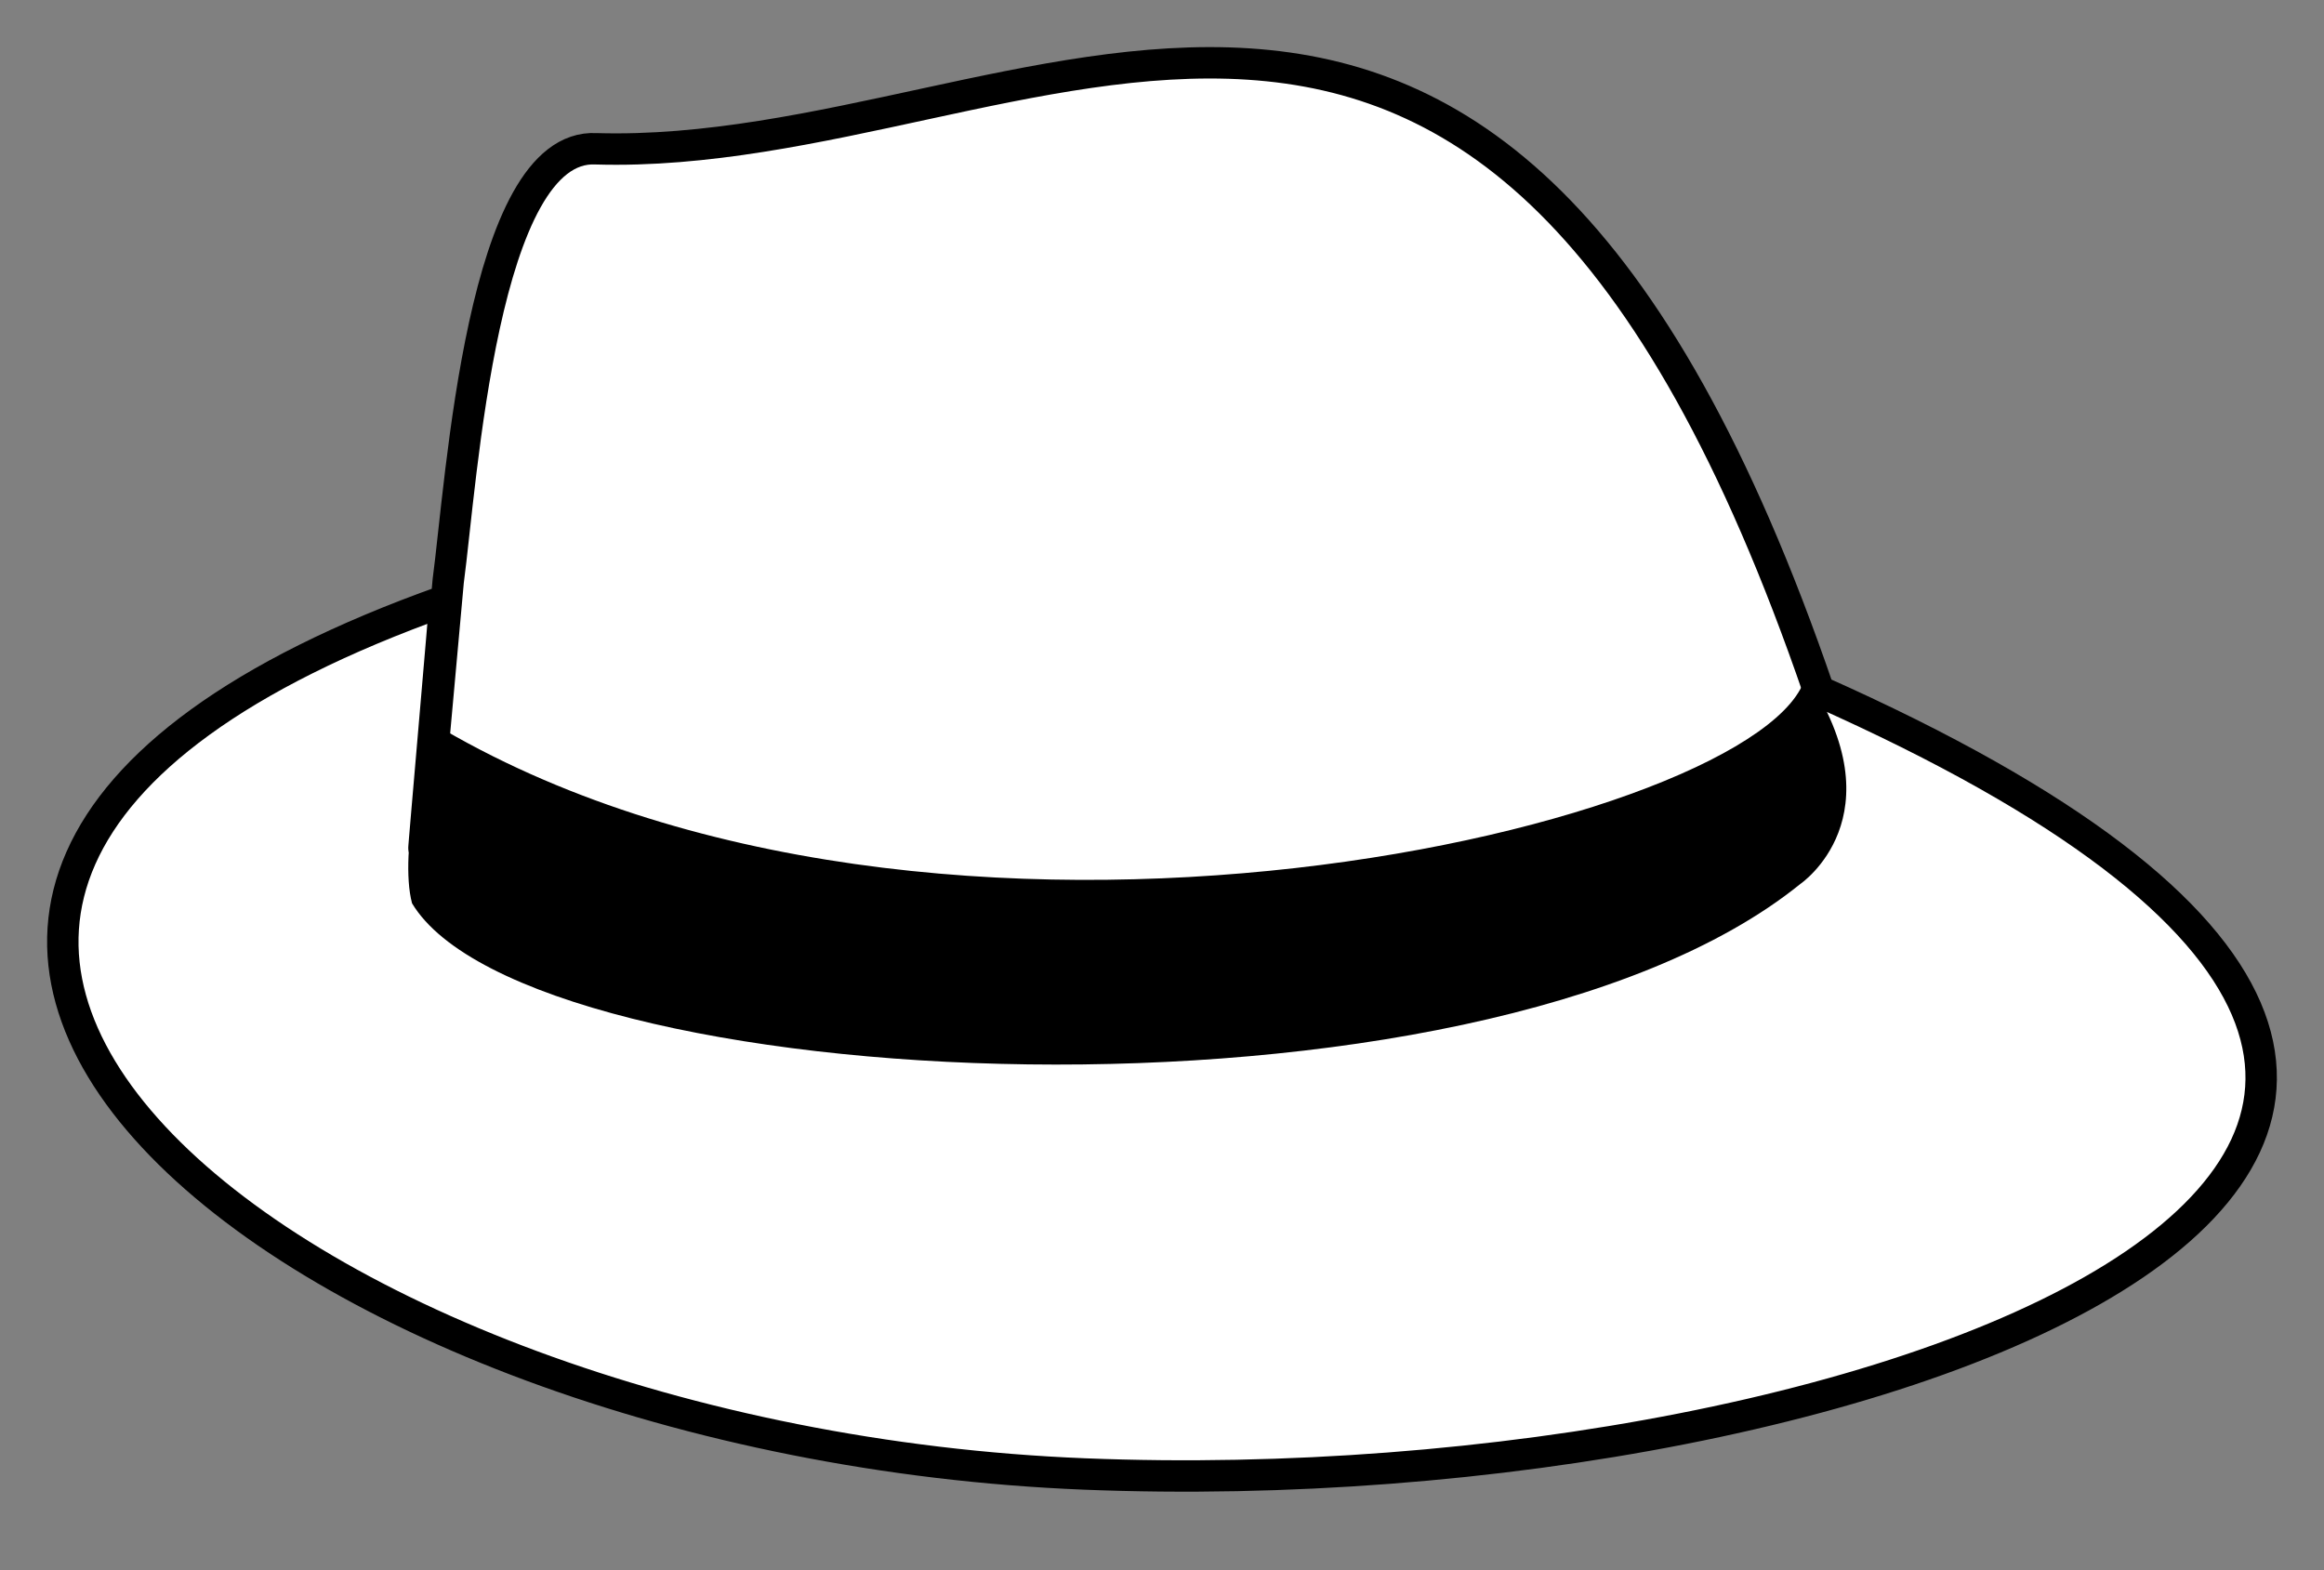 <svg width="74" height="50" viewBox="0 0 74 50" fill="none" xmlns="http://www.w3.org/2000/svg">
<rect x="0" y="0" width="74" height="50" fill="#808080" stroke="none"/>
<path fill-rule="evenodd" clip-rule="evenodd" d="M14.167 19.129C14.188 19.04 13.479 27.138 13.5 27C13.514 26.913 14.258 18.604 14.272 18.5C14.695 15.35 15.352 4.549 18.98 4.738C32.978 5.149 47.416 -8.626 57.915 22.008C90.288 36.4 60.165 47.964 34.537 46.937C9.212 45.928 -12.41 28.586 14.167 19.129Z" fill="white" stroke="black" stroke-linejoin="round"/>
<path fill-rule="evenodd" clip-rule="evenodd" d="M13.77 23.025C29.805 32.657 56.416 26.214 57.5 21.5C60.5 26 57.326 28.148 57.326 28.148C47 36.5 16.803 34.913 13.12 28.764C12.686 27.124 13.553 23.639 13.77 23.025Z" fill="black"/>
</svg>
